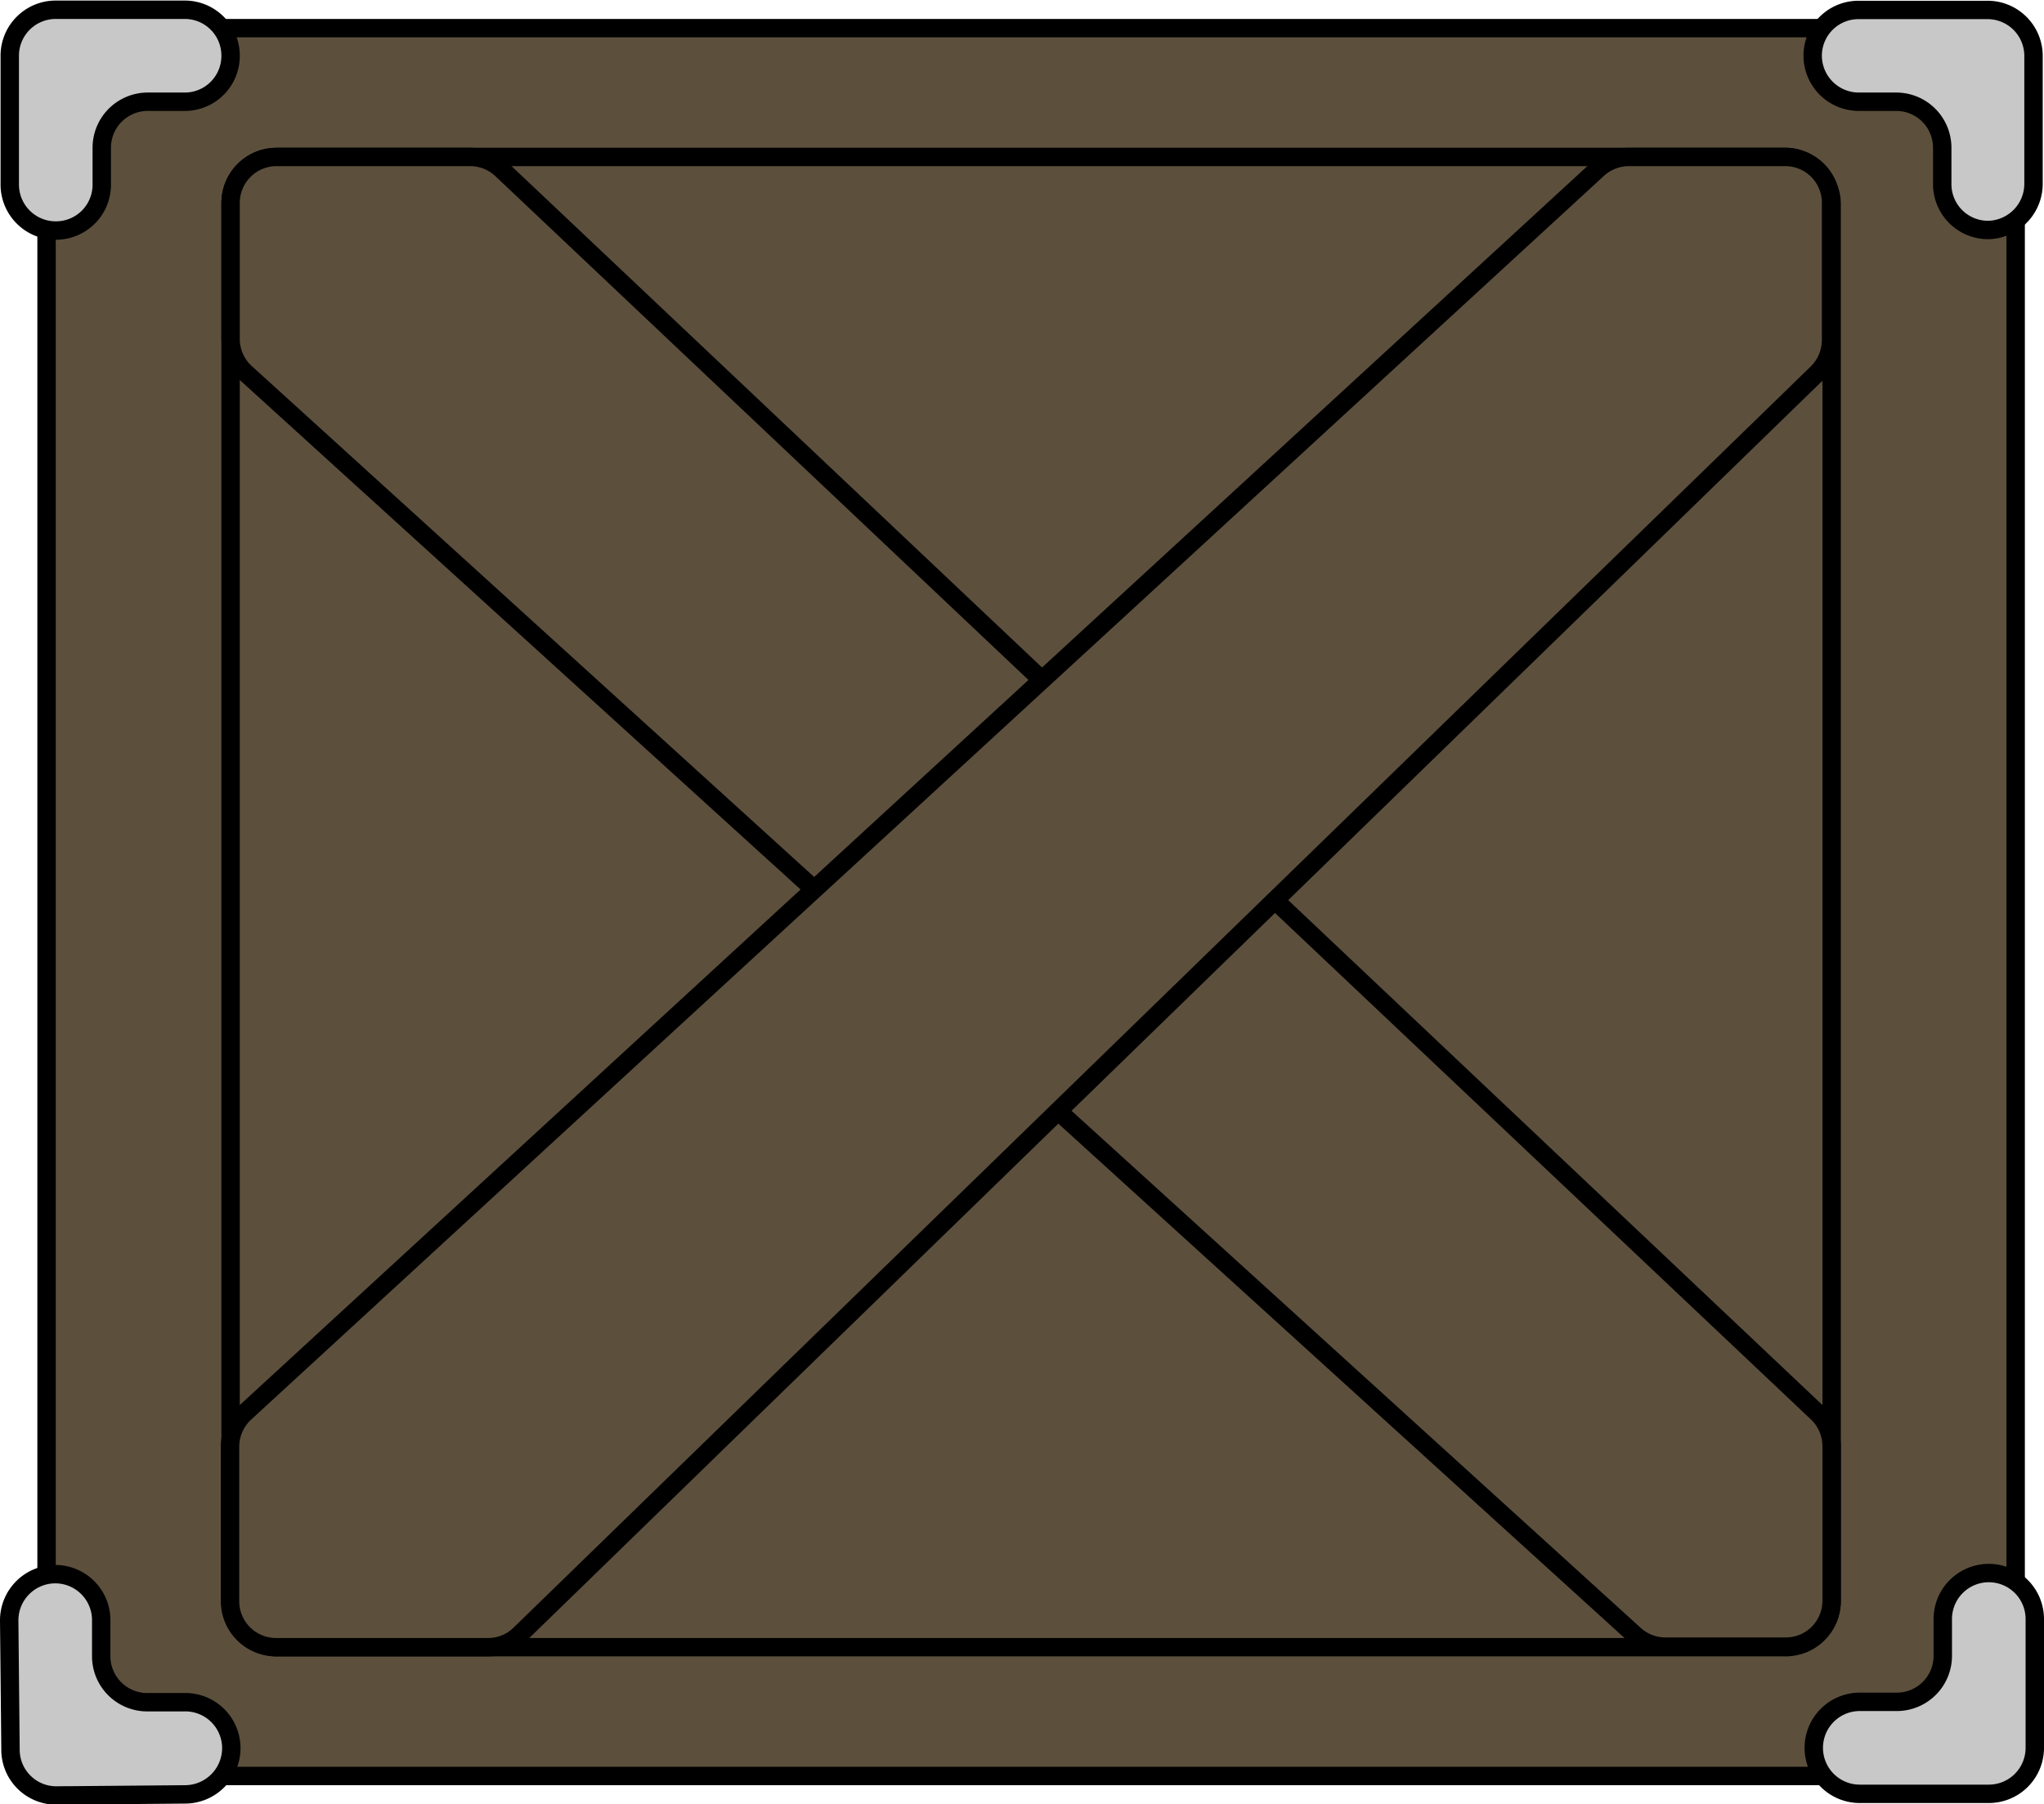 <svg xmlns="http://www.w3.org/2000/svg" viewBox="0 0 111.07 98.06"><defs><style>.cls-1{fill:#5c503d;}.cls-1,.cls-2{stroke:#000;stroke-miterlimit:10;}.cls-2{fill:#c8c8c8;}</style></defs><title>Bo</title><g id="Layer_2" data-name="Layer 2"><g id="Layer_1-2" data-name="Layer 1"><rect class="cls-1" x="2.53" y="1.53" width="107" height="95" rx="2.5" ry="2.5"/><rect class="cls-1" x="12.53" y="8.53" width="87" height="81" rx="2.5" ry="2.5"/><path class="cls-1" d="M27.26,9.21,98.75,76.79a2.5,2.5,0,0,1,.78,1.82V87a2.49,2.49,0,0,1-2.5,2.5H90.5a2.49,2.49,0,0,1-1.68-.65L13.35,20.27a2.49,2.49,0,0,1-.82-1.85V11A2.5,2.5,0,0,1,15,8.53H25.54A2.51,2.51,0,0,1,27.26,9.21Z"/><path class="cls-1" d="M88.51,8.53H97a2.49,2.49,0,0,1,2.5,2.5v7.44a2.52,2.52,0,0,1-.75,1.8L28.26,88.82a2.46,2.46,0,0,1-1.74.71H15a2.5,2.5,0,0,1-2.5-2.5v-8.4a2.51,2.51,0,0,1,.81-1.84L86.82,9.19A2.51,2.51,0,0,1,88.51,8.53Z"/><path class="cls-2" d="M12.53,3h0A2.49,2.49,0,0,1,10,5.53H8A2.5,2.5,0,0,0,5.53,8v2A2.49,2.49,0,0,1,3,12.53H3A2.5,2.5,0,0,1,.53,10V3A2.5,2.5,0,0,1,3,.53h7A2.49,2.49,0,0,1,12.53,3Z"/><path class="cls-2" d="M3,85.56H3A2.5,2.5,0,0,1,5.5,88l0,2A2.5,2.5,0,0,0,8,92.52l2,0A2.5,2.5,0,0,1,12.57,95h0a2.52,2.52,0,0,1-2.48,2.53l-7,.06A2.49,2.49,0,0,1,.57,95.09l-.07-7A2.51,2.51,0,0,1,3,85.56Z"/><path class="cls-2" d="M98.56,95h0a2.5,2.5,0,0,1,2.51-2.5h2a2.5,2.5,0,0,0,2.5-2.5V88a2.5,2.5,0,0,1,2.5-2.5h0a2.5,2.5,0,0,1,2.5,2.5v7a2.5,2.5,0,0,1-2.5,2.5h-7A2.5,2.5,0,0,1,98.56,95Z"/><path class="cls-2" d="M108.05,12.5h0A2.49,2.49,0,0,1,105.54,10V8A2.5,2.5,0,0,0,103,5.53h-2A2.51,2.51,0,0,1,98.5,3.05h0A2.49,2.49,0,0,1,101,.54l7,0A2.5,2.5,0,0,1,110.5,3l0,7A2.51,2.51,0,0,1,108.05,12.5Z"/></g></g></svg>